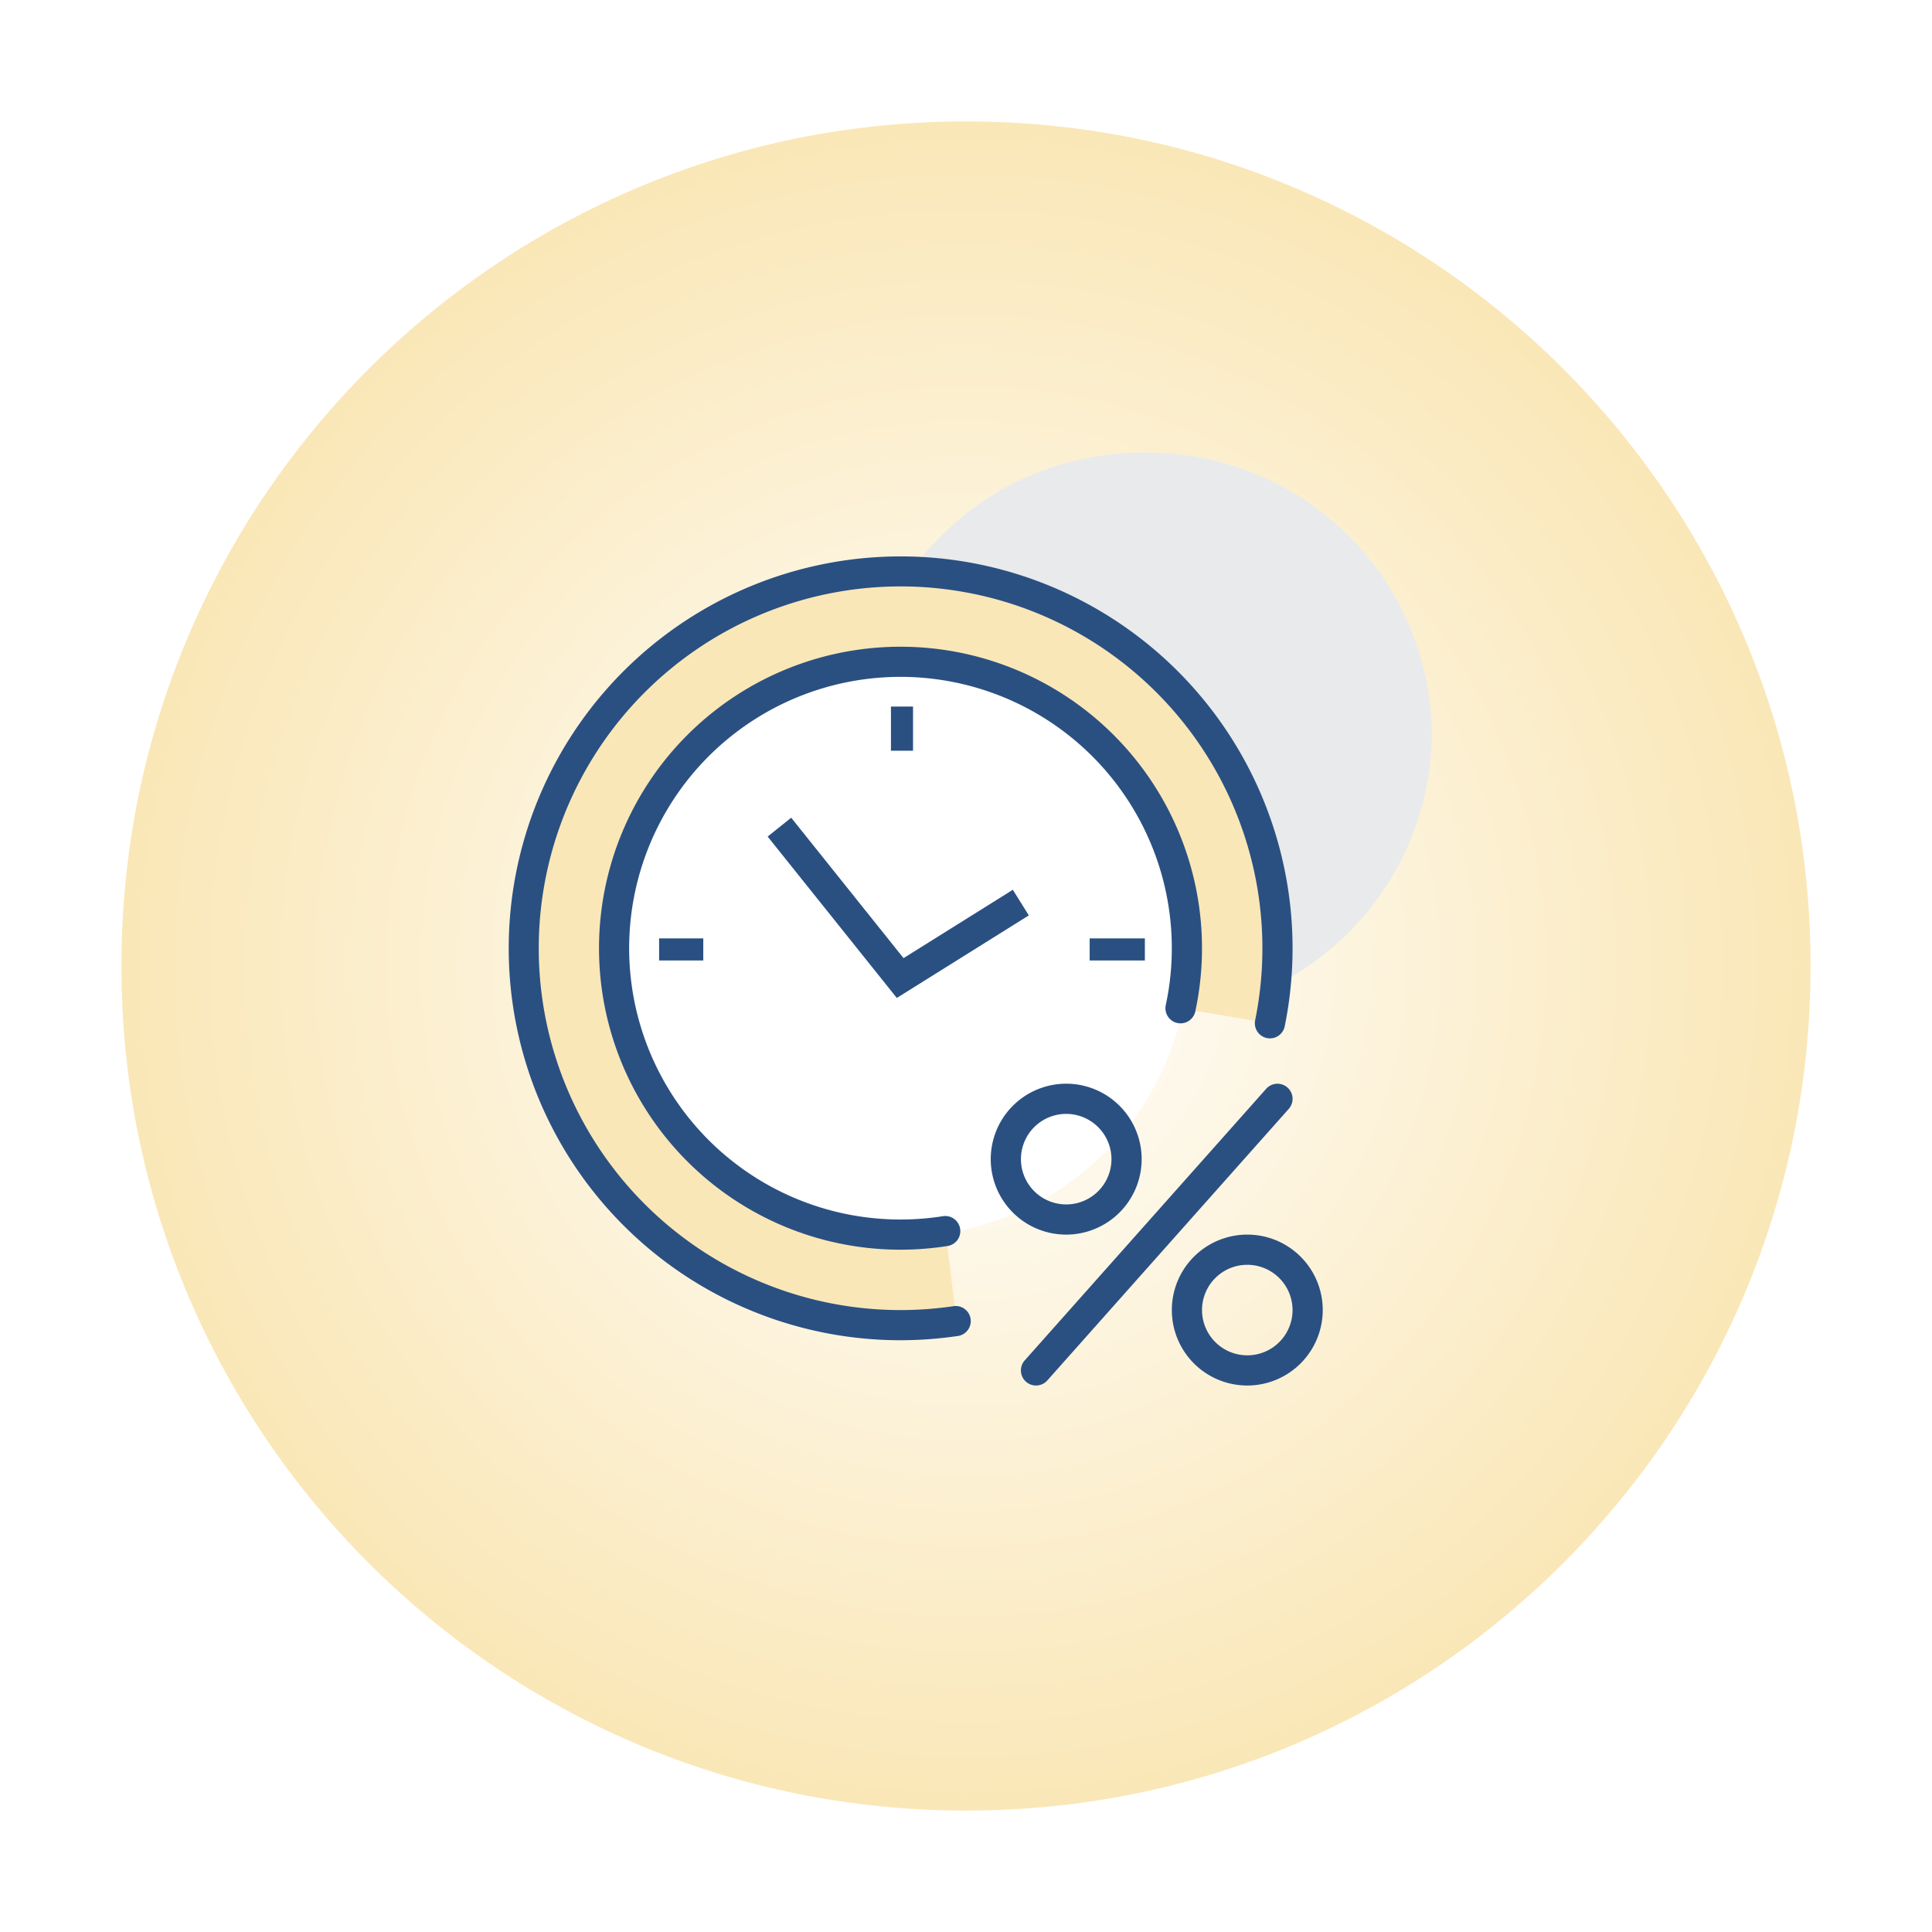 <svg xmlns="http://www.w3.org/2000/svg" xmlns:xlink="http://www.w3.org/1999/xlink" width="175" height="175" viewBox="0 0 175 175">
  <defs>
    <radialGradient id="radial-gradient" cx="0.5" cy="0.5" r="0.5" gradientUnits="objectBoundingBox">
      <stop offset="0" stop-color="#fff"/>
      <stop offset="1" stop-color="#fae7b7"/>
    </radialGradient>
    <filter id="Trazado_54424" x="0" y="0" width="175" height="175" filterUnits="userSpaceOnUse">
      <feOffset dy="3" input="SourceAlpha"/>
      <feGaussianBlur stdDeviation="3" result="blur"/>
      <feFlood flood-opacity="0.161"/>
      <feComposite operator="in" in2="blur"/>
      <feComposite in="SourceGraphic"/>
    </filter>
  </defs>
  <g id="Grupo_24616" data-name="Grupo 24616" transform="translate(-445 -2662)">
    <g transform="matrix(1, 0, 0, 1, 445, 2662)" filter="url(#Trazado_54424)">
      <g id="Trazado_54424-2" data-name="Trazado 54424" transform="translate(9 6)" fill="url(#radial-gradient)">
        <path d="M 78.5 156 C 68.037 156 57.888 153.951 48.334 149.91 C 43.742 147.968 39.313 145.564 35.17 142.765 C 31.066 139.992 27.207 136.808 23.699 133.301 C 20.192 129.794 17.008 125.934 14.235 121.83 C 11.436 117.687 9.032 113.258 7.09 108.666 C 3.049 99.112 1 88.963 1 78.5 C 1 68.037 3.049 57.888 7.09 48.334 C 9.032 43.742 11.436 39.313 14.235 35.17 C 17.008 31.066 20.192 27.207 23.699 23.699 C 27.207 20.192 31.066 17.008 35.17 14.235 C 39.313 11.436 43.742 9.032 48.334 7.09 C 57.888 3.049 68.037 1 78.5 1 C 88.963 1 99.112 3.049 108.666 7.09 C 113.258 9.032 117.687 11.436 121.83 14.235 C 125.934 17.008 129.794 20.192 133.301 23.699 C 136.808 27.207 139.992 31.066 142.765 35.17 C 145.564 39.313 147.968 43.742 149.91 48.334 C 153.951 57.888 156 68.037 156 78.5 C 156 88.963 153.951 99.112 149.91 108.666 C 147.968 113.258 145.564 117.687 142.765 121.83 C 139.992 125.934 136.808 129.794 133.301 133.301 C 129.794 136.808 125.934 139.992 121.83 142.765 C 117.687 145.564 113.258 147.968 108.666 149.91 C 99.112 153.951 88.963 156 78.5 156 Z" stroke="none"/>
        <path d="M 78.5 2 C 68.172 2 58.153 4.022 48.723 8.011 C 44.191 9.928 39.819 12.301 35.73 15.064 C 31.678 17.801 27.869 20.944 24.406 24.406 C 20.944 27.869 17.801 31.678 15.064 35.73 C 12.301 39.819 9.928 44.191 8.011 48.723 C 4.022 58.153 2 68.172 2 78.5 C 2 88.828 4.022 98.847 8.011 108.277 C 9.928 112.809 12.301 117.181 15.064 121.27 C 17.801 125.322 20.944 129.131 24.406 132.594 C 27.869 136.056 31.678 139.199 35.73 141.936 C 39.819 144.699 44.191 147.072 48.723 148.989 C 58.153 152.978 68.172 155 78.5 155 C 88.828 155 98.847 152.978 108.277 148.989 C 112.809 147.072 117.181 144.699 121.27 141.936 C 125.322 139.199 129.131 136.056 132.594 132.594 C 136.056 129.131 139.199 125.322 141.936 121.27 C 144.699 117.181 147.072 112.809 148.989 108.277 C 152.978 98.847 155 88.828 155 78.5 C 155 68.172 152.978 58.153 148.989 48.723 C 147.072 44.191 144.699 39.819 141.936 35.73 C 139.199 31.678 136.056 27.869 132.594 24.406 C 129.131 20.944 125.322 17.801 121.27 15.064 C 117.181 12.301 112.809 9.928 108.277 8.011 C 98.847 4.022 88.828 2 78.5 2 M 78.5 0 C 121.854 0 157 35.146 157 78.5 C 157 121.854 121.854 157 78.5 157 C 35.146 157 0 121.854 0 78.5 C 0 35.146 35.146 0 78.5 0 Z" stroke="none" fill="#fff"/>
      </g>
    </g>
    <g id="Grupo_17799" data-name="Grupo 17799" transform="translate(418 2604.751)">
      <path id="Trazado_55804" data-name="Trazado 55804" d="M26,0A25.754,25.754,0,0,1,52,25.5,25.754,25.754,0,0,1,26,51,25.754,25.754,0,0,1,0,25.5,25.754,25.754,0,0,1,26,0Z" transform="translate(104.702 98.249)" fill="#e9eaeb" style="mix-blend-mode: luminosity;isolation: isolate"/>
      <circle id="Elipse_944" data-name="Elipse 944" cx="26" cy="26" r="26" transform="translate(82.702 117.249)" fill="#fff"/>
      <path id="Trazado_45032" data-name="Trazado 45032" d="M141.661,147.014a34.141,34.141,0,1,0-28.384,26.953l-1-8.144a26.307,26.307,0,0,1-4.1.321,25.944,25.944,0,1,1,25.395-20.5Z" transform="translate(0.367 2.935)" fill="#fae7b7"/>
      <rect id="Rectángulo_4339" data-name="Rectángulo 4339" width="2" height="4" transform="translate(107.702 121.249)" fill="#2a5082"/>
      <rect id="Rectángulo_4340" data-name="Rectángulo 4340" width="4" height="2" transform="translate(86.702 142.249)" fill="#2a5082"/>
      <rect id="Rectángulo_4341" data-name="Rectángulo 4341" width="5" height="2" transform="translate(125.702 142.249)" fill="#2a5082"/>
      <path id="Trazado_45033" data-name="Trazado 45033" d="M101.915,138.7l-11.7-14.62,2.134-1.707,10.175,12.719,9.9-6.19,1.448,2.319Z" transform="translate(6.318 8.944)" fill="#2a5082"/>
      <path id="Trazado_45034" data-name="Trazado 45034" d="M106.338,165.677a27.309,27.309,0,1,1,26.731-21.584,1.367,1.367,0,1,1-2.674-.573,24.577,24.577,0,1,0-20.172,19.118,1.367,1.367,0,0,1,.428,2.7A27.539,27.539,0,0,1,106.338,165.677Z" transform="translate(2.201 4.77)" fill="#2a5082"/>
      <path id="Trazado_45035" data-name="Trazado 45035" d="M108.54,176.08a35.5,35.5,0,1,1,34.828-28.425,1.367,1.367,0,0,1-2.679-.545,32.774,32.774,0,1,0-27.247,25.873,1.367,1.367,0,0,1,.4,2.7A36.02,36.02,0,0,1,108.54,176.08Z" transform="translate(0 2.568)" fill="#2a5082"/>
      <g id="Grupo_17798" data-name="Grupo 17798" transform="translate(116.741 155.41)">
        <path id="Trazado_45036" data-name="Trazado 45036" d="M111.835,153.669a6.835,6.835,0,1,1,6.835-6.835A6.842,6.842,0,0,1,111.835,153.669Zm0-10.935a4.1,4.1,0,1,0,4.1,4.1A4.106,4.106,0,0,0,111.835,142.734Z" transform="translate(-105 -139.999)" fill="#2a5082"/>
        <path id="Trazado_45037" data-name="Trazado 45037" d="M123.835,163.669a6.835,6.835,0,1,1,6.835-6.835A6.842,6.842,0,0,1,123.835,163.669Zm0-10.935a4.1,4.1,0,1,0,4.1,4.1A4.106,4.106,0,0,0,123.835,152.734Z" transform="translate(-100.597 -136.33)" fill="#2a5082"/>
        <path id="Trazado_45038" data-name="Trazado 45038" d="M108.367,167.338a1.367,1.367,0,0,1-1.022-2.276l21.871-24.6a1.368,1.368,0,1,1,2.045,1.818l-21.871,24.6A1.367,1.367,0,0,1,108.367,167.338Z" transform="translate(-104.266 -140)" fill="#2a5082"/>
      </g>
    </g>
  </g>
</svg>

